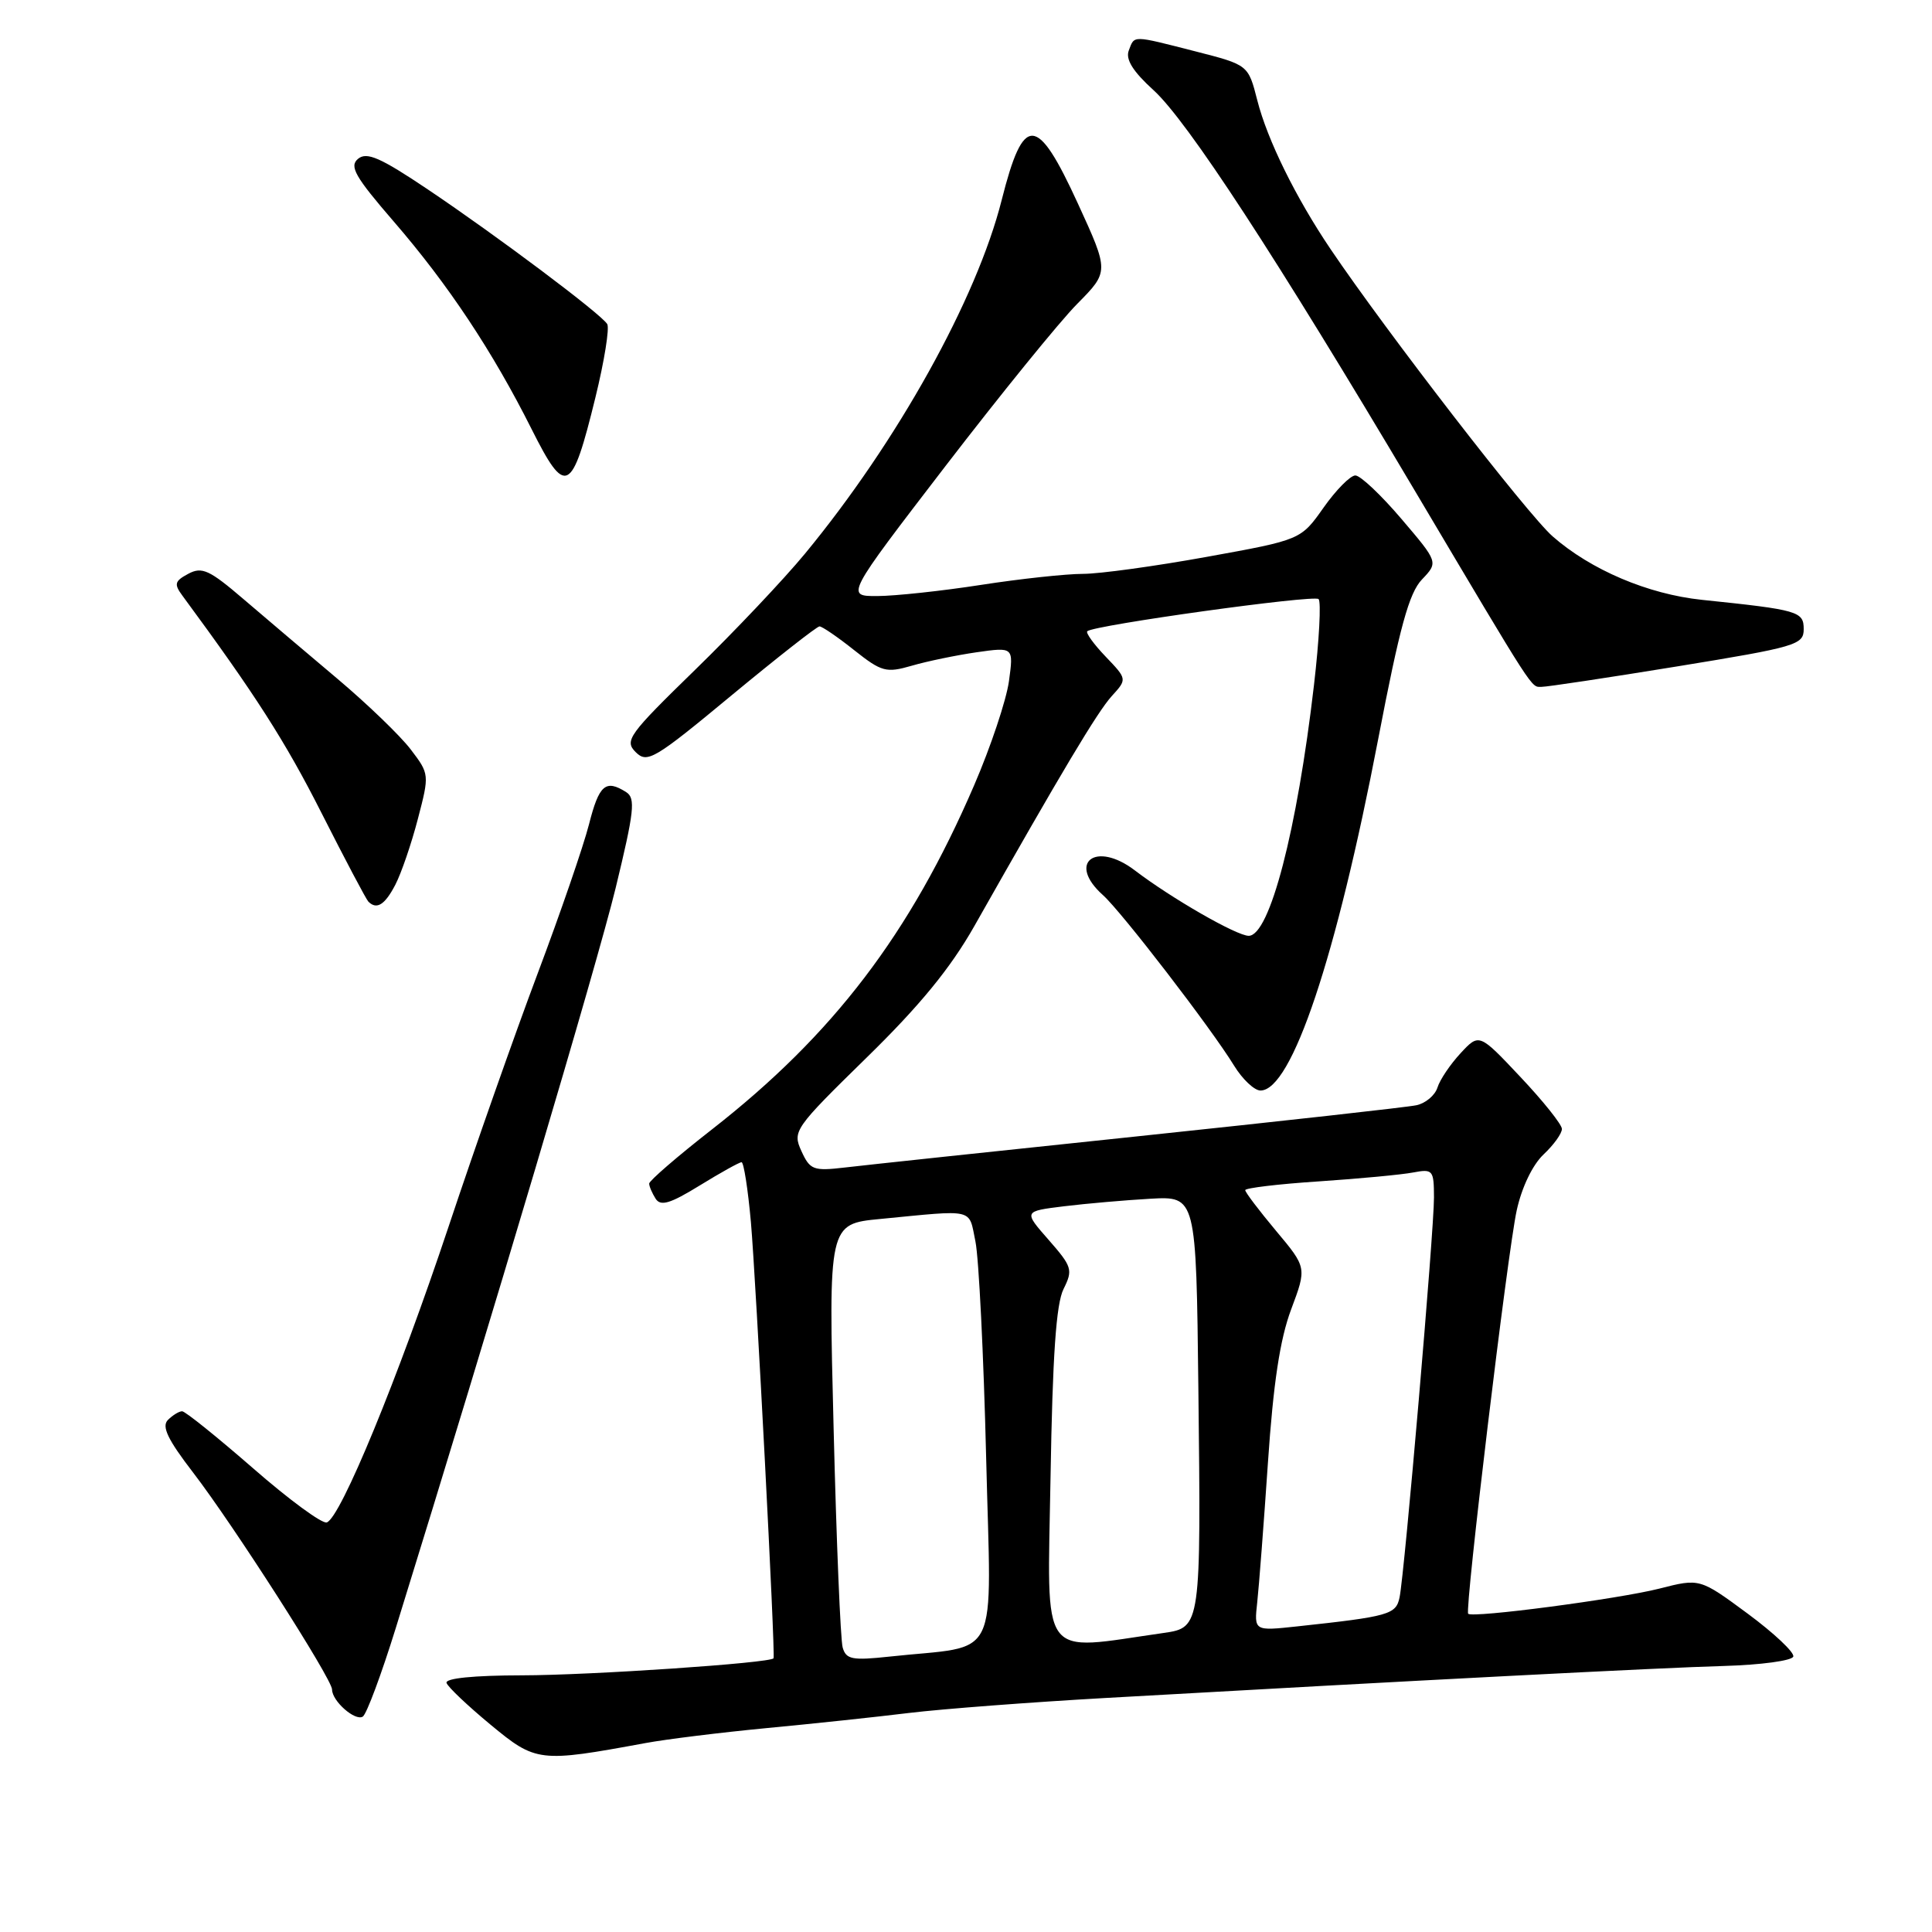 <?xml version="1.0" encoding="UTF-8" standalone="no"?>
<!DOCTYPE svg PUBLIC "-//W3C//DTD SVG 1.1//EN" "http://www.w3.org/Graphics/SVG/1.1/DTD/svg11.dtd" >
<svg xmlns="http://www.w3.org/2000/svg" xmlns:xlink="http://www.w3.org/1999/xlink" version="1.1" viewBox="0 0 256 256">
 <g >
 <path fill="currentColor"
d=" M 85.50 230.97 C 88.25 230.46 95.45 229.57 101.50 228.99 C 107.55 228.42 116.10 227.51 120.50 226.97 C 124.90 226.44 136.60 225.55 146.50 224.99 C 187.27 222.68 220.03 220.98 228.42 220.75 C 233.32 220.61 237.47 220.05 237.62 219.50 C 237.78 218.95 235.06 216.39 231.57 213.81 C 225.23 209.13 225.23 209.13 219.87 210.50 C 214.43 211.88 195.06 214.43 194.54 213.83 C 194.07 213.28 199.77 165.85 200.97 160.39 C 201.64 157.32 203.07 154.35 204.54 152.96 C 205.89 151.69 206.98 150.17 206.96 149.58 C 206.94 148.98 204.47 145.89 201.46 142.70 C 196.00 136.90 196.00 136.90 193.53 139.56 C 192.17 141.03 190.79 143.07 190.47 144.11 C 190.14 145.15 188.88 146.20 187.68 146.45 C 186.48 146.71 169.97 148.54 151.00 150.54 C 132.03 152.53 114.46 154.40 111.96 154.70 C 107.77 155.19 107.33 155.02 106.19 152.52 C 104.99 149.89 105.24 149.53 114.82 140.15 C 121.89 133.24 125.94 128.29 129.10 122.72 C 140.69 102.24 145.42 94.32 147.31 92.24 C 149.36 89.99 149.36 89.99 146.50 87.00 C 144.93 85.36 143.84 83.85 144.07 83.64 C 145.00 82.83 174.12 78.78 174.72 79.38 C 175.07 79.74 174.80 84.86 174.11 90.76 C 171.87 110.04 168.24 124.00 165.46 124.00 C 163.87 124.00 155.23 119.04 150.37 115.33 C 145.17 111.37 141.35 114.32 146.14 118.60 C 148.59 120.78 160.51 136.28 163.52 141.20 C 164.63 143.01 166.21 144.50 167.02 144.50 C 171.16 144.50 177.06 126.88 182.62 97.92 C 185.46 83.11 186.71 78.56 188.42 76.78 C 190.59 74.50 190.59 74.50 185.69 68.75 C 183.00 65.59 180.26 63.00 179.59 63.00 C 178.93 63.00 177.03 64.92 175.38 67.26 C 172.37 71.53 172.37 71.53 159.94 73.78 C 153.10 75.02 145.70 76.04 143.50 76.04 C 141.30 76.04 135.22 76.69 130.00 77.50 C 124.78 78.31 118.60 78.97 116.27 78.98 C 112.04 79.00 112.04 79.00 125.27 61.77 C 132.55 52.30 140.40 42.62 142.73 40.27 C 146.96 35.99 146.96 35.99 142.84 27.00 C 137.39 15.11 135.63 15.03 132.73 26.50 C 129.42 39.62 118.91 58.52 106.66 73.37 C 103.88 76.74 97.33 83.67 92.10 88.76 C 83.28 97.35 82.71 98.14 84.23 99.66 C 85.76 101.18 86.68 100.64 96.92 92.15 C 103.00 87.12 108.25 83.00 108.59 83.00 C 108.93 83.00 111.00 84.41 113.17 86.14 C 116.83 89.04 117.42 89.19 120.82 88.21 C 122.84 87.62 126.71 86.82 129.40 86.43 C 134.31 85.73 134.31 85.73 133.69 90.27 C 133.34 92.78 131.27 98.98 129.08 104.05 C 120.59 123.75 110.42 137.09 94.34 149.65 C 89.75 153.23 86.01 156.47 86.02 156.83 C 86.02 157.20 86.41 158.10 86.87 158.83 C 87.53 159.87 88.79 159.50 92.72 157.08 C 95.47 155.39 97.96 154.00 98.26 154.00 C 98.55 154.00 99.11 157.58 99.50 161.95 C 100.17 169.62 102.76 219.26 102.50 219.73 C 102.16 220.36 78.21 221.98 69.17 221.99 C 62.76 222.00 58.96 222.38 59.17 223.00 C 59.35 223.54 61.98 226.03 65.00 228.53 C 71.02 233.51 71.45 233.56 85.50 230.97 Z  M 52.45 215.70 C 65.30 174.25 79.13 127.70 81.57 117.69 C 84.04 107.51 84.24 105.76 82.97 104.96 C 80.24 103.23 79.38 103.98 78.04 109.25 C 77.30 112.14 74.24 121.03 71.24 129.00 C 68.24 136.97 62.93 152.05 59.45 162.50 C 52.72 182.68 45.13 201.12 43.30 201.73 C 42.69 201.94 38.29 198.71 33.53 194.55 C 28.76 190.40 24.54 187.00 24.13 187.00 C 23.73 187.00 22.88 187.52 22.25 188.15 C 21.39 189.01 22.22 190.74 25.58 195.11 C 30.91 202.04 44.00 222.47 44.00 223.87 C 44.00 225.40 47.05 228.09 48.07 227.46 C 48.57 227.15 50.54 221.86 52.45 215.70 Z  M 52.39 117.22 C 53.18 115.69 54.52 111.78 55.37 108.51 C 56.91 102.62 56.90 102.56 54.42 99.30 C 53.04 97.49 48.67 93.28 44.71 89.94 C 40.74 86.60 35.15 81.85 32.27 79.39 C 27.74 75.51 26.76 75.06 24.95 76.03 C 23.14 77.00 23.03 77.39 24.18 78.94 C 33.82 92.02 37.81 98.25 42.60 107.72 C 45.73 113.90 48.52 119.18 48.81 119.47 C 49.92 120.58 51.00 119.90 52.39 117.22 Z  M 222.25 88.30 C 238.01 85.73 239.00 85.44 239.00 83.37 C 239.00 81.01 238.31 80.81 225.50 79.48 C 218.36 78.73 210.79 75.51 205.73 71.07 C 202.38 68.13 183.70 43.96 176.30 33.00 C 171.69 26.17 167.93 18.53 166.60 13.30 C 165.40 8.60 165.40 8.60 158.45 6.82 C 149.91 4.64 150.35 4.65 149.57 6.69 C 149.12 7.86 150.11 9.46 152.84 11.94 C 157.33 16.02 169.07 34.01 187.46 65.00 C 203.63 92.24 202.83 91.00 204.27 91.01 C 204.95 91.02 213.04 89.80 222.25 88.30 Z  M 78.89 52.69 C 80.08 47.85 80.78 43.46 80.46 42.94 C 79.63 41.59 65.86 31.26 56.69 25.10 C 50.41 20.88 48.60 20.09 47.45 21.04 C 46.25 22.03 47.03 23.40 52.18 29.36 C 59.39 37.70 65.28 46.57 70.45 56.88 C 74.96 65.86 75.76 65.46 78.89 52.69 Z  M 111.66 218.31 C 111.37 217.32 110.83 204.28 110.46 189.34 C 109.77 162.18 109.77 162.18 116.63 161.52 C 129.33 160.29 128.33 160.05 129.25 164.50 C 129.70 166.70 130.34 179.59 130.67 193.14 C 131.33 220.87 132.78 217.89 117.84 219.51 C 112.92 220.04 112.11 219.88 111.66 218.31 Z  M 139.20 195.83 C 139.47 179.65 139.94 172.75 140.93 170.79 C 142.19 168.26 142.06 167.84 138.95 164.29 C 135.62 160.50 135.62 160.50 140.97 159.84 C 143.92 159.48 149.07 159.03 152.41 158.84 C 158.50 158.50 158.50 158.50 158.79 184.00 C 159.15 215.46 159.12 215.67 154.22 216.37 C 137.53 218.75 138.79 220.48 139.20 195.83 Z  M 166.59 212.31 C 166.82 210.21 167.46 201.88 168.01 193.78 C 168.72 183.31 169.60 177.46 171.08 173.51 C 173.16 167.96 173.16 167.96 169.08 163.09 C 166.84 160.41 165.00 157.99 165.00 157.70 C 165.00 157.42 169.39 156.89 174.75 156.54 C 180.11 156.18 185.74 155.65 187.25 155.36 C 189.86 154.87 190.00 155.03 190.01 158.67 C 190.02 163.08 186.12 208.42 185.45 211.66 C 184.98 213.93 184.08 214.19 171.84 215.51 C 166.17 216.12 166.17 216.12 166.59 212.31 Z "/>
</g>
</svg>